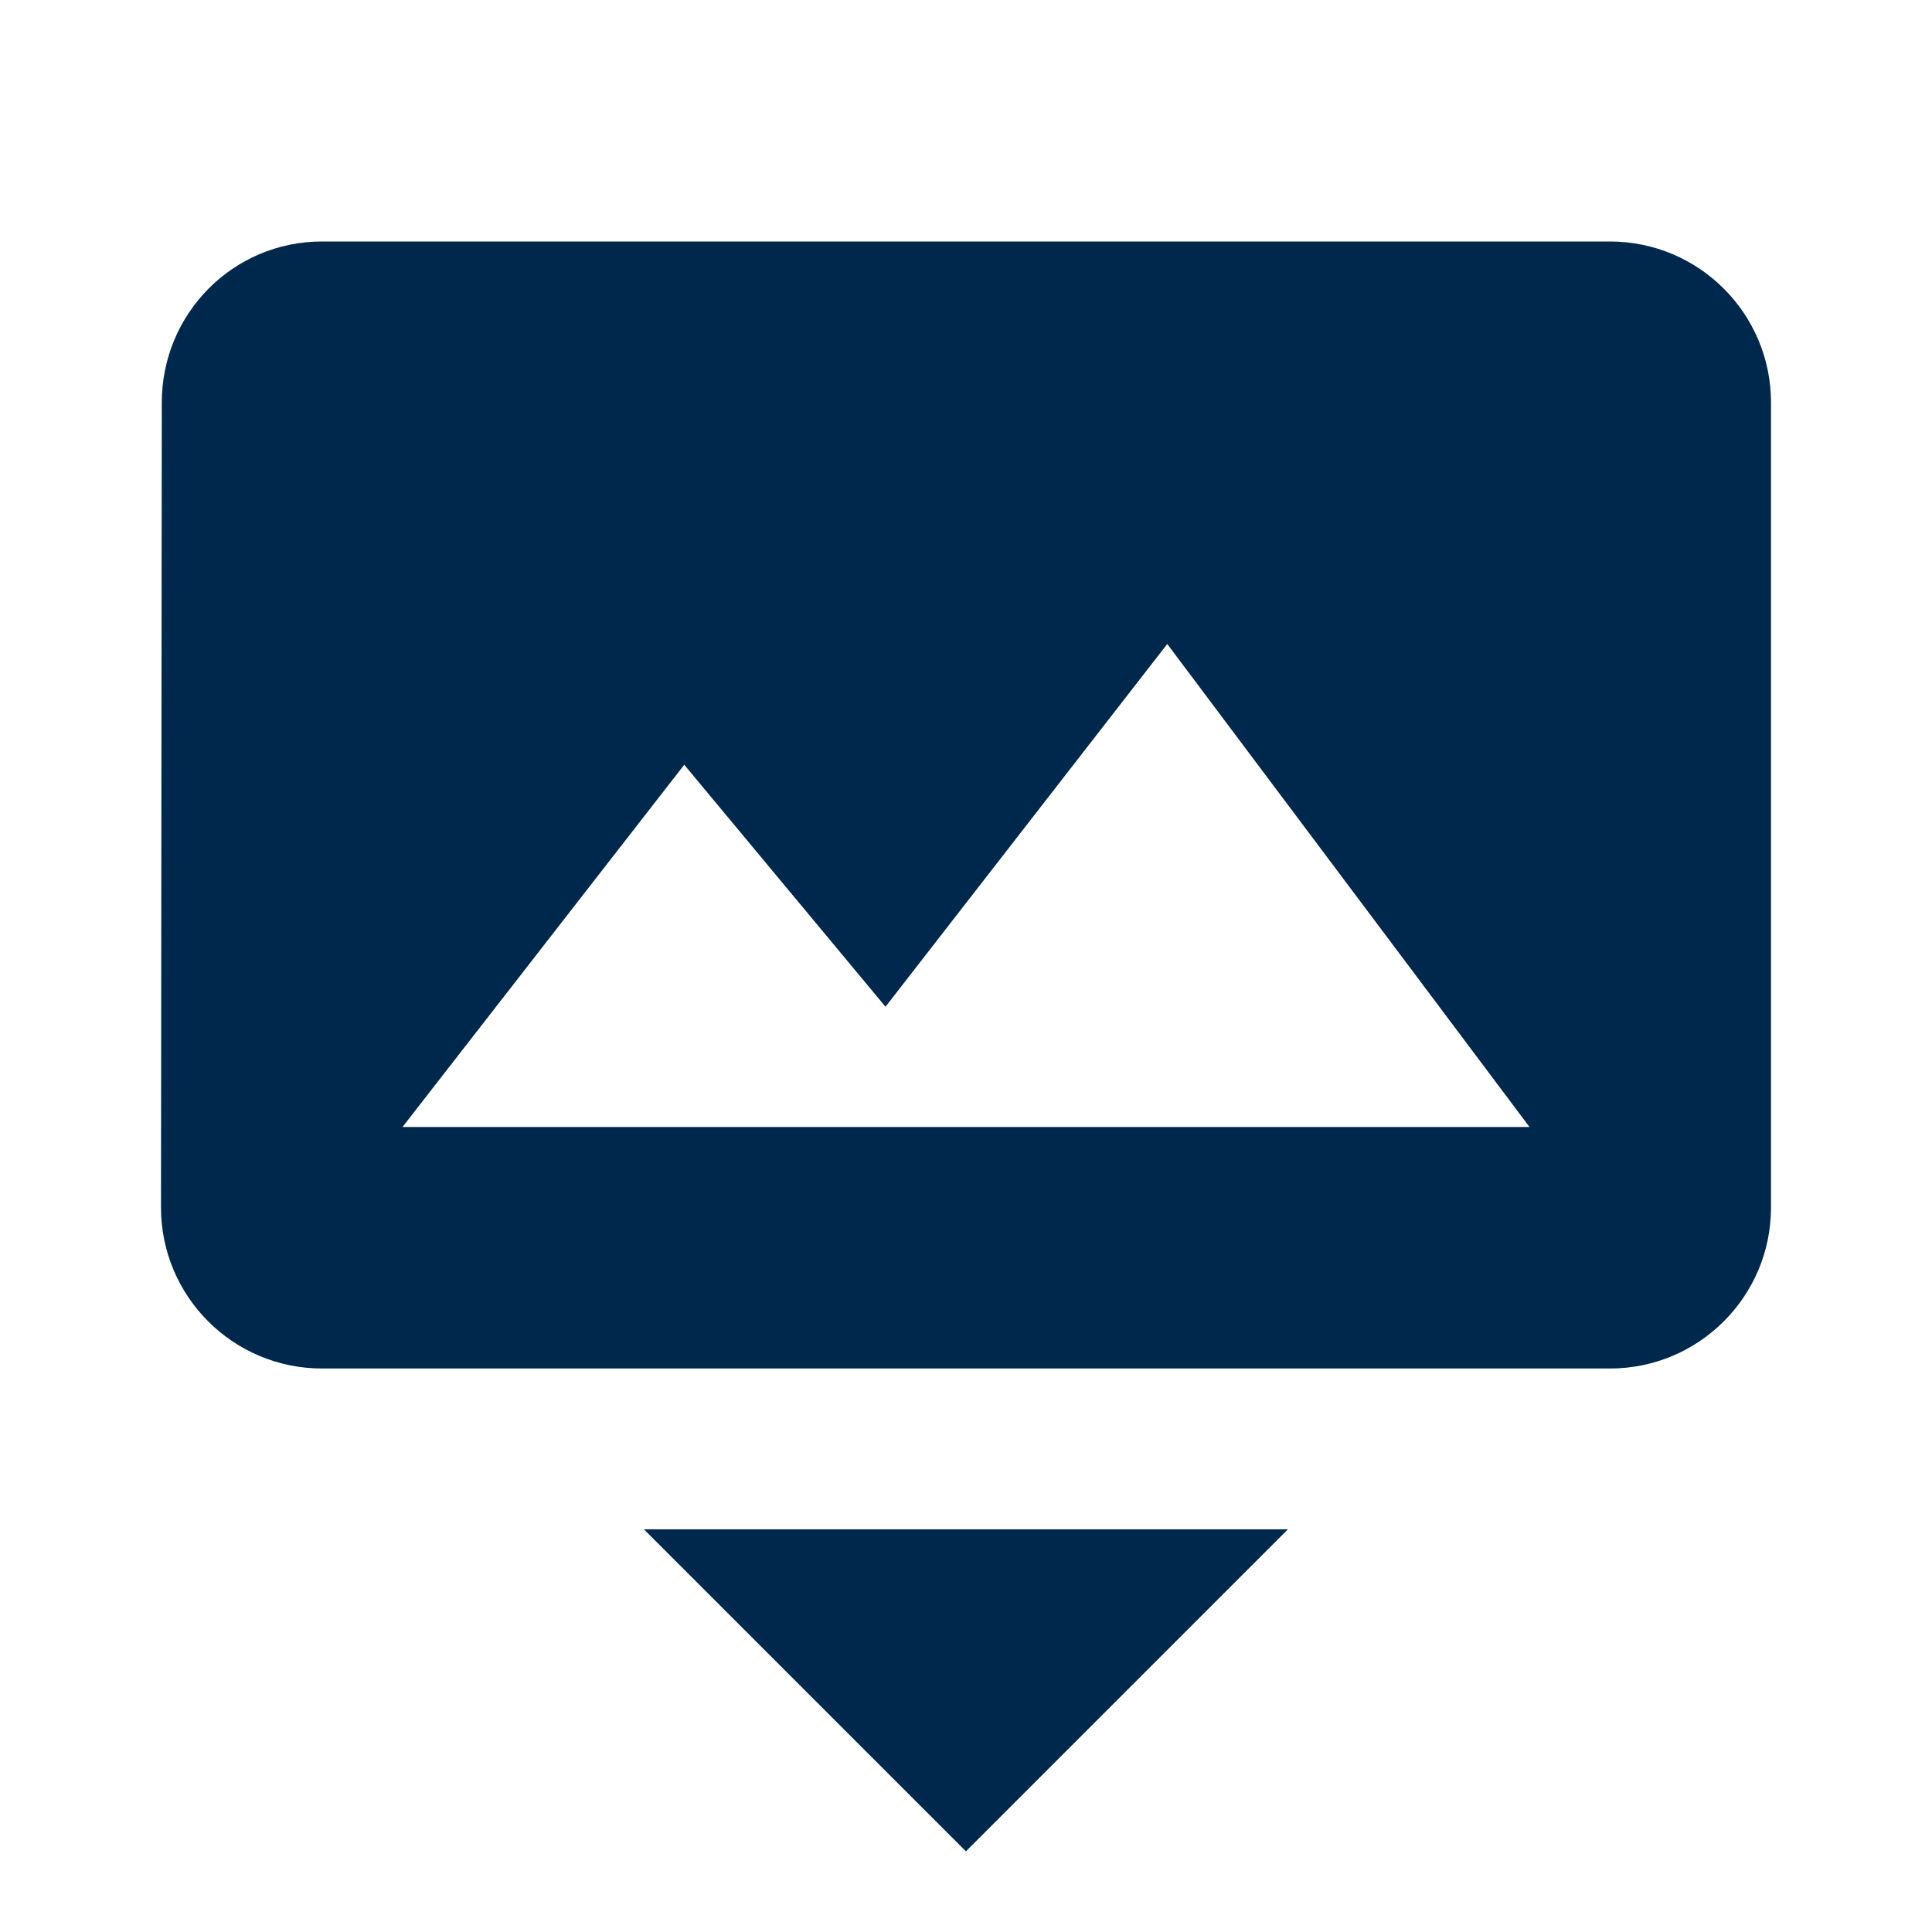 <?xml version="1.0" encoding="utf-8"?>
<!DOCTYPE svg PUBLIC "-//W3C//DTD SVG 1.1//EN" "http://www.w3.org/Graphics/SVG/1.1/DTD/svg11.dtd">
<svg xmlns="http://www.w3.org/2000/svg" xmlns:xlink="http://www.w3.org/1999/xlink" version="1.1" baseProfile="full" width="24" height="24" viewBox="0 0 24.00 24.00" enable-background="new 0 0 24.00 24.00" xml:space="preserve">
	<path fill="#00274C" fill-opacity="1" stroke-width="0.2" stroke-linejoin="round" d="M 11.999,22.998L 7.999,18.998L 15.999,18.998L 11.999,22.998 Z M 20,3C 21.104,3 22,3.896 22,5L 22,15C 22,16.104 21.104,17 20,17L 4,17C 2.895,17 2,16.104 2,15L 2.01,5C 2.01,3.896 2.895,3 4,3L 20,3 Z M 5,14L 19,14L 14.5,8L 11,12.506L 8.5,9.5L 5,14 Z "/>
</svg>
